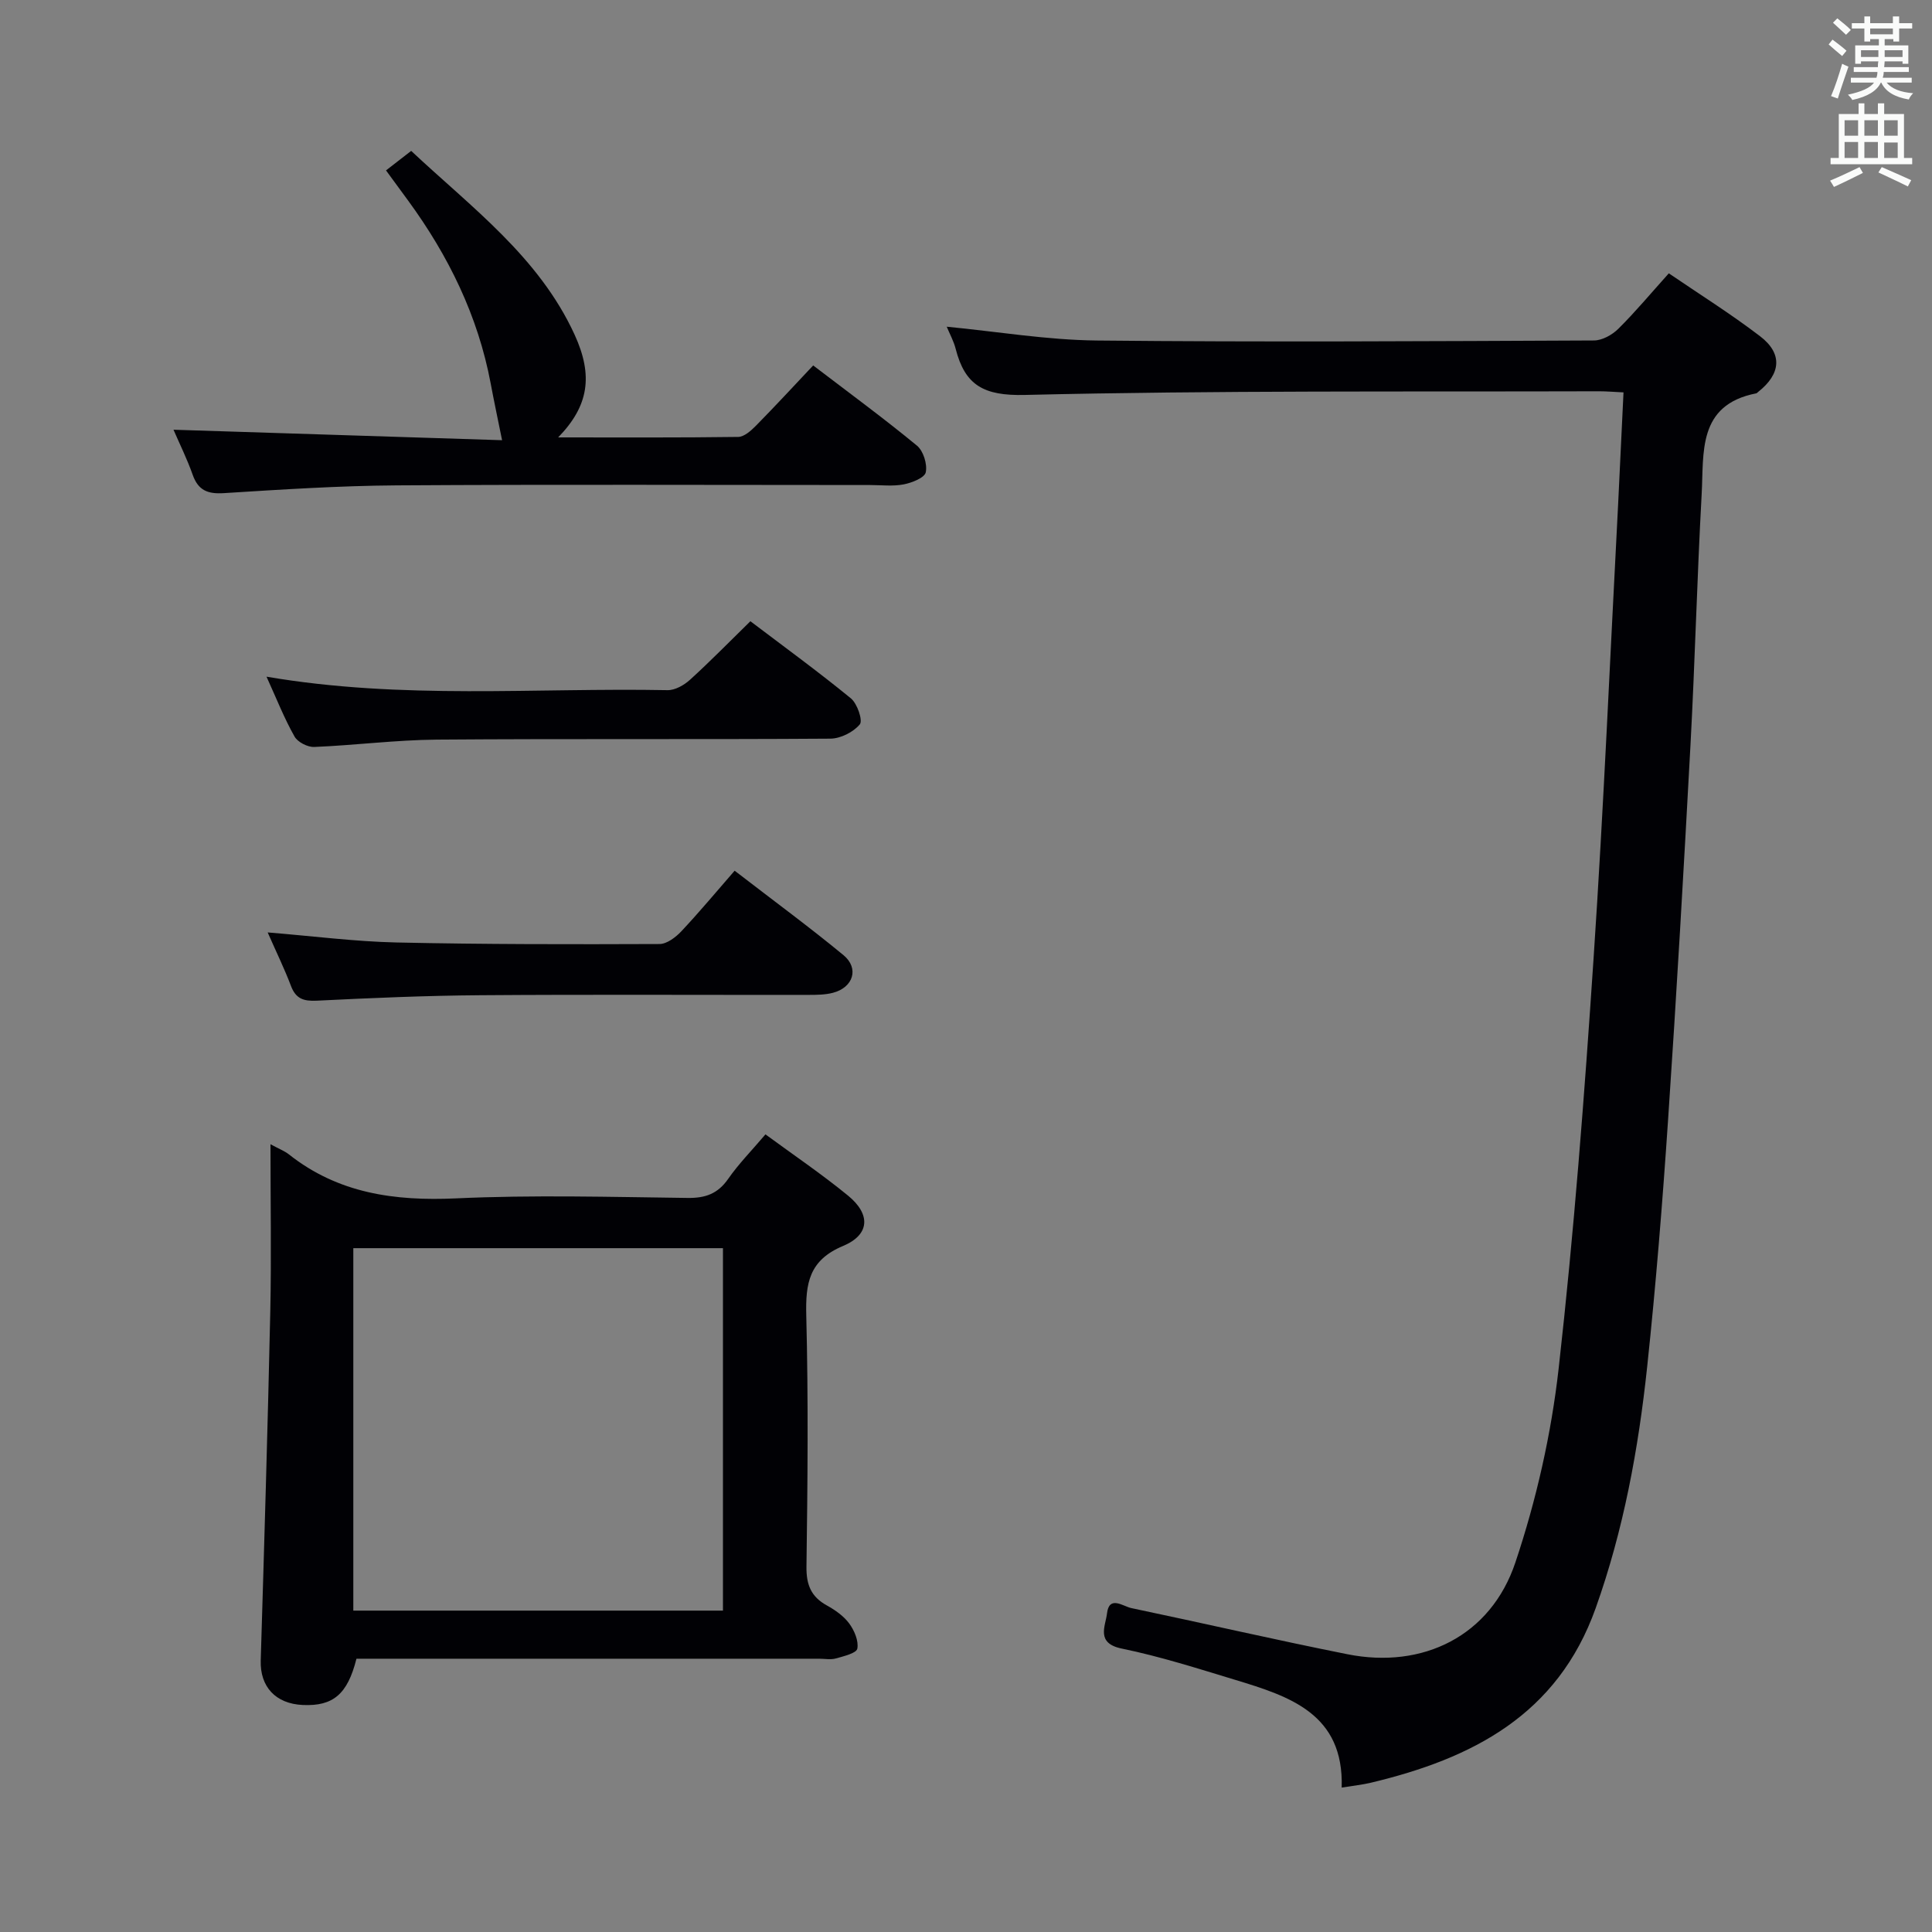 <svg enable-background="new 0 0 400 400" viewBox="0 0 400 400" xmlns="http://www.w3.org/2000/svg"><rect x="0" y="0" width="400" height="400" fill="#808080" stroke="none"/><g fill="#010105"><path d="m336.13 81.24c-2.11-.1-3.56-.23-5.02-.23-39.65.12-79.31-.19-118.94.76-8.51.2-12.38-2-14.31-9.55-.4-1.58-1.22-3.06-1.85-4.58 10.45 1.01 20.75 2.75 31.06 2.86 34.31.35 68.63.14 102.95-.01 1.71-.01 3.77-1.16 5.04-2.42 3.53-3.5 6.73-7.34 10.45-11.48 6.41 4.37 12.86 8.41 18.89 13.02 4.73 3.61 4.33 7.81-.4 11.54-.13.1-.25.26-.4.29-12.23 2.39-10.81 12.32-11.29 20.9-.95 17.27-1.38 34.57-2.31 51.84-1.4 25.89-2.89 51.78-4.64 77.64-1.15 17.07-2.52 34.14-4.33 51.15-1.81 17-4.88 33.76-10.67 50-7.89 22.11-25.55 31.12-46.52 36.12-1.74.42-3.54.6-6.06 1.01.48-15.25-10.74-18.88-22.03-22.3-7.78-2.36-15.56-4.85-23.5-6.48-5.43-1.11-3.36-4.67-3.06-7.25.44-3.85 3.31-1.49 5.05-1.13 14.92 3.13 29.77 6.57 44.72 9.55 15.65 3.13 29.69-3.8 34.78-18.99 4.34-12.95 7.43-26.58 8.96-40.15 3.18-28.21 5.34-56.56 7.23-84.89 2.1-31.35 3.43-62.76 5.09-94.14.38-7.58.72-15.17 1.11-23.08z"/><path d="m56 236.9c1.81.99 2.92 1.4 3.81 2.1 10.22 8.09 21.89 9.69 34.61 9.11 15.95-.74 31.96-.29 47.95-.09 3.7.05 6.26-.88 8.4-3.96 2.17-3.12 4.88-5.86 7.71-9.2 5.76 4.23 11.64 8.21 17.11 12.69 4.7 3.85 4.53 8.08-1.04 10.41-7.07 2.96-7.79 7.75-7.62 14.42.44 17.31.28 34.63.04 51.95-.05 3.79.95 6.26 4.24 8.07 1.72.95 3.48 2.19 4.62 3.74 1.06 1.44 1.97 3.6 1.67 5.19-.18.95-2.81 1.57-4.43 2.03-1.08.31-2.31.06-3.48.06-29.97 0-59.94 0-89.92 0-1.98 0-3.97 0-5.87 0-1.84 7.35-4.83 9.86-11.1 9.58-5.67-.25-8.88-3.81-8.72-9.21.73-24.09 1.45-48.18 1.98-72.27.24-11.29.04-22.59.04-34.62zm17.15 96.56h76.53c0-25.25 0-50.13 0-75.04-25.67 0-51.02 0-76.53 0z"/><path d="m35.92 88.97c22.99.73 45.64 1.46 68.03 2.17-.92-4.56-1.69-8.15-2.36-11.75-2.63-13.99-8.73-26.42-17.07-37.83-1.46-2.01-2.93-4.01-4.6-6.28 1.62-1.26 3.18-2.47 5.21-4.04 12.49 11.72 26.44 21.93 33.83 38.04 3.92 8.55 2.91 14.79-3.4 21.28 12.76 0 25.02.07 37.28-.1 1.23-.02 2.64-1.28 3.64-2.29 3.96-4.02 7.78-8.16 11.88-12.51 7.6 5.8 14.7 11.01 21.48 16.6 1.33 1.09 2.18 3.83 1.83 5.52-.23 1.14-2.88 2.18-4.59 2.51-2.25.43-4.64.13-6.98.13-32.65 0-65.3-.14-97.94.07-11.95.08-23.91.86-35.84 1.61-3.35.21-5.29-.59-6.43-3.81-1.15-3.26-2.7-6.38-3.97-9.32z"/><path d="m55.18 140.1c28.14 4.81 55.63 2.26 83.03 2.79 1.56.03 3.44-1.05 4.67-2.17 4.16-3.78 8.09-7.81 12.48-12.1 6.91 5.24 14.02 10.41 20.81 15.97 1.33 1.09 2.51 4.6 1.84 5.39-1.35 1.61-3.99 2.94-6.11 2.95-27.16.19-54.32-.01-81.47.2-8.46.07-16.91 1.17-25.37 1.52-1.37.06-3.43-1-4.08-2.16-2.12-3.74-3.7-7.77-5.8-12.39z"/><path d="m55.42 193.05c9.5.77 18.07 1.89 26.67 2.08 18.15.4 36.31.39 54.46.32 1.52-.01 3.34-1.39 4.5-2.62 3.75-3.99 7.26-8.21 11.05-12.56 8.42 6.49 15.64 11.79 22.54 17.49 3.29 2.72 2.02 6.7-2.2 7.79-1.58.41-3.28.43-4.93.43-22.67.03-45.33-.1-68 .07-11.31.08-22.62.57-33.92 1.13-2.73.13-4.34-.38-5.35-3.06-1.34-3.54-3.01-6.95-4.82-11.07z"/></g><path d="m378.6 9.2.8-1c.9.7 1.9 1.4 2.9 2.3l-.9 1.1c-1.1-.9-2-1.7-2.8-2.4zm.5 10.7c.9-2.1 1.6-4.3 2.3-6.7.4.2.8.4 1.3.6-.7 2.1-1.5 4.3-2.2 6.6zm.4-15.2.9-.9c1 .8 2 1.6 2.8 2.4l-1 1c-1-.9-1.9-1.8-2.7-2.5zm12.5-1.3h1.2v1.4h2.7v1.1h-2.7v2.7h-1.2v-.5h-1.8v1.3h4.9v3.8h-1.2v-.5h-3.7c0 .4-.1.9-.1 1.2h5.1v1h-5.2c0 .5-.1.9-.2 1.2h6v1h-5.2c1.1 1.3 2.9 2 5.5 2.2-.4.4-.7.8-.9 1.3-2.9-.5-4.8-1.6-5.7-3.5h-.1c-.8 1.7-2.7 2.9-5.9 3.6-.2-.4-.6-.8-.9-1.1 2.8-.6 4.6-1.4 5.4-2.5h-4.8v-1h5.3c.1-.3.2-.7.2-1.2h-4.9v-1h5c0-.4 0-.8.1-1.2h-3.6v.5h-1.2v-3.8h4.9v-1.3h-1.8v.5h-1.2v-2.7h-2.6v-1.1h2.6v-1.4h1.2v1.4h4.7v-1.4zm-6.7 8.4h3.6c0-.4 0-.9 0-1.4h-3.6zm1.9-4.7h4.7v-1.2h-4.7zm6.7 3.3h-3.7v1.4h3.7z" fill="#fafbfa"/><path d="m384.7 21.4h1.3v2.2h2.8v-2.2h1.3v2.2h4.1v9.1h1.7v1.3h-16.9v-1.3h1.7v-9.1h4.1v-2.2zm.3 13.2.7 1.2c-1.8.9-3.8 1.9-6 2.9-.2-.4-.5-.8-.8-1.3 2.4-1 4.4-2 6.1-2.8zm-3.1-6.5h2.8v-3.2h-2.8zm0 4.6h2.8v-3.3h-2.8zm4.1-4.6h2.8v-3.2h-2.8zm0 4.6h2.8v-3.3h-2.8zm3.6 1.9c2.1.9 4.1 1.8 6.1 2.7l-.7 1.3c-2.2-1.1-4.2-2-6.1-2.9zm3.3-9.7h-2.8v3.2h2.8zm-2.8 7.8h2.8v-3.2h-2.8z" fill="#fafbfa"/></svg>